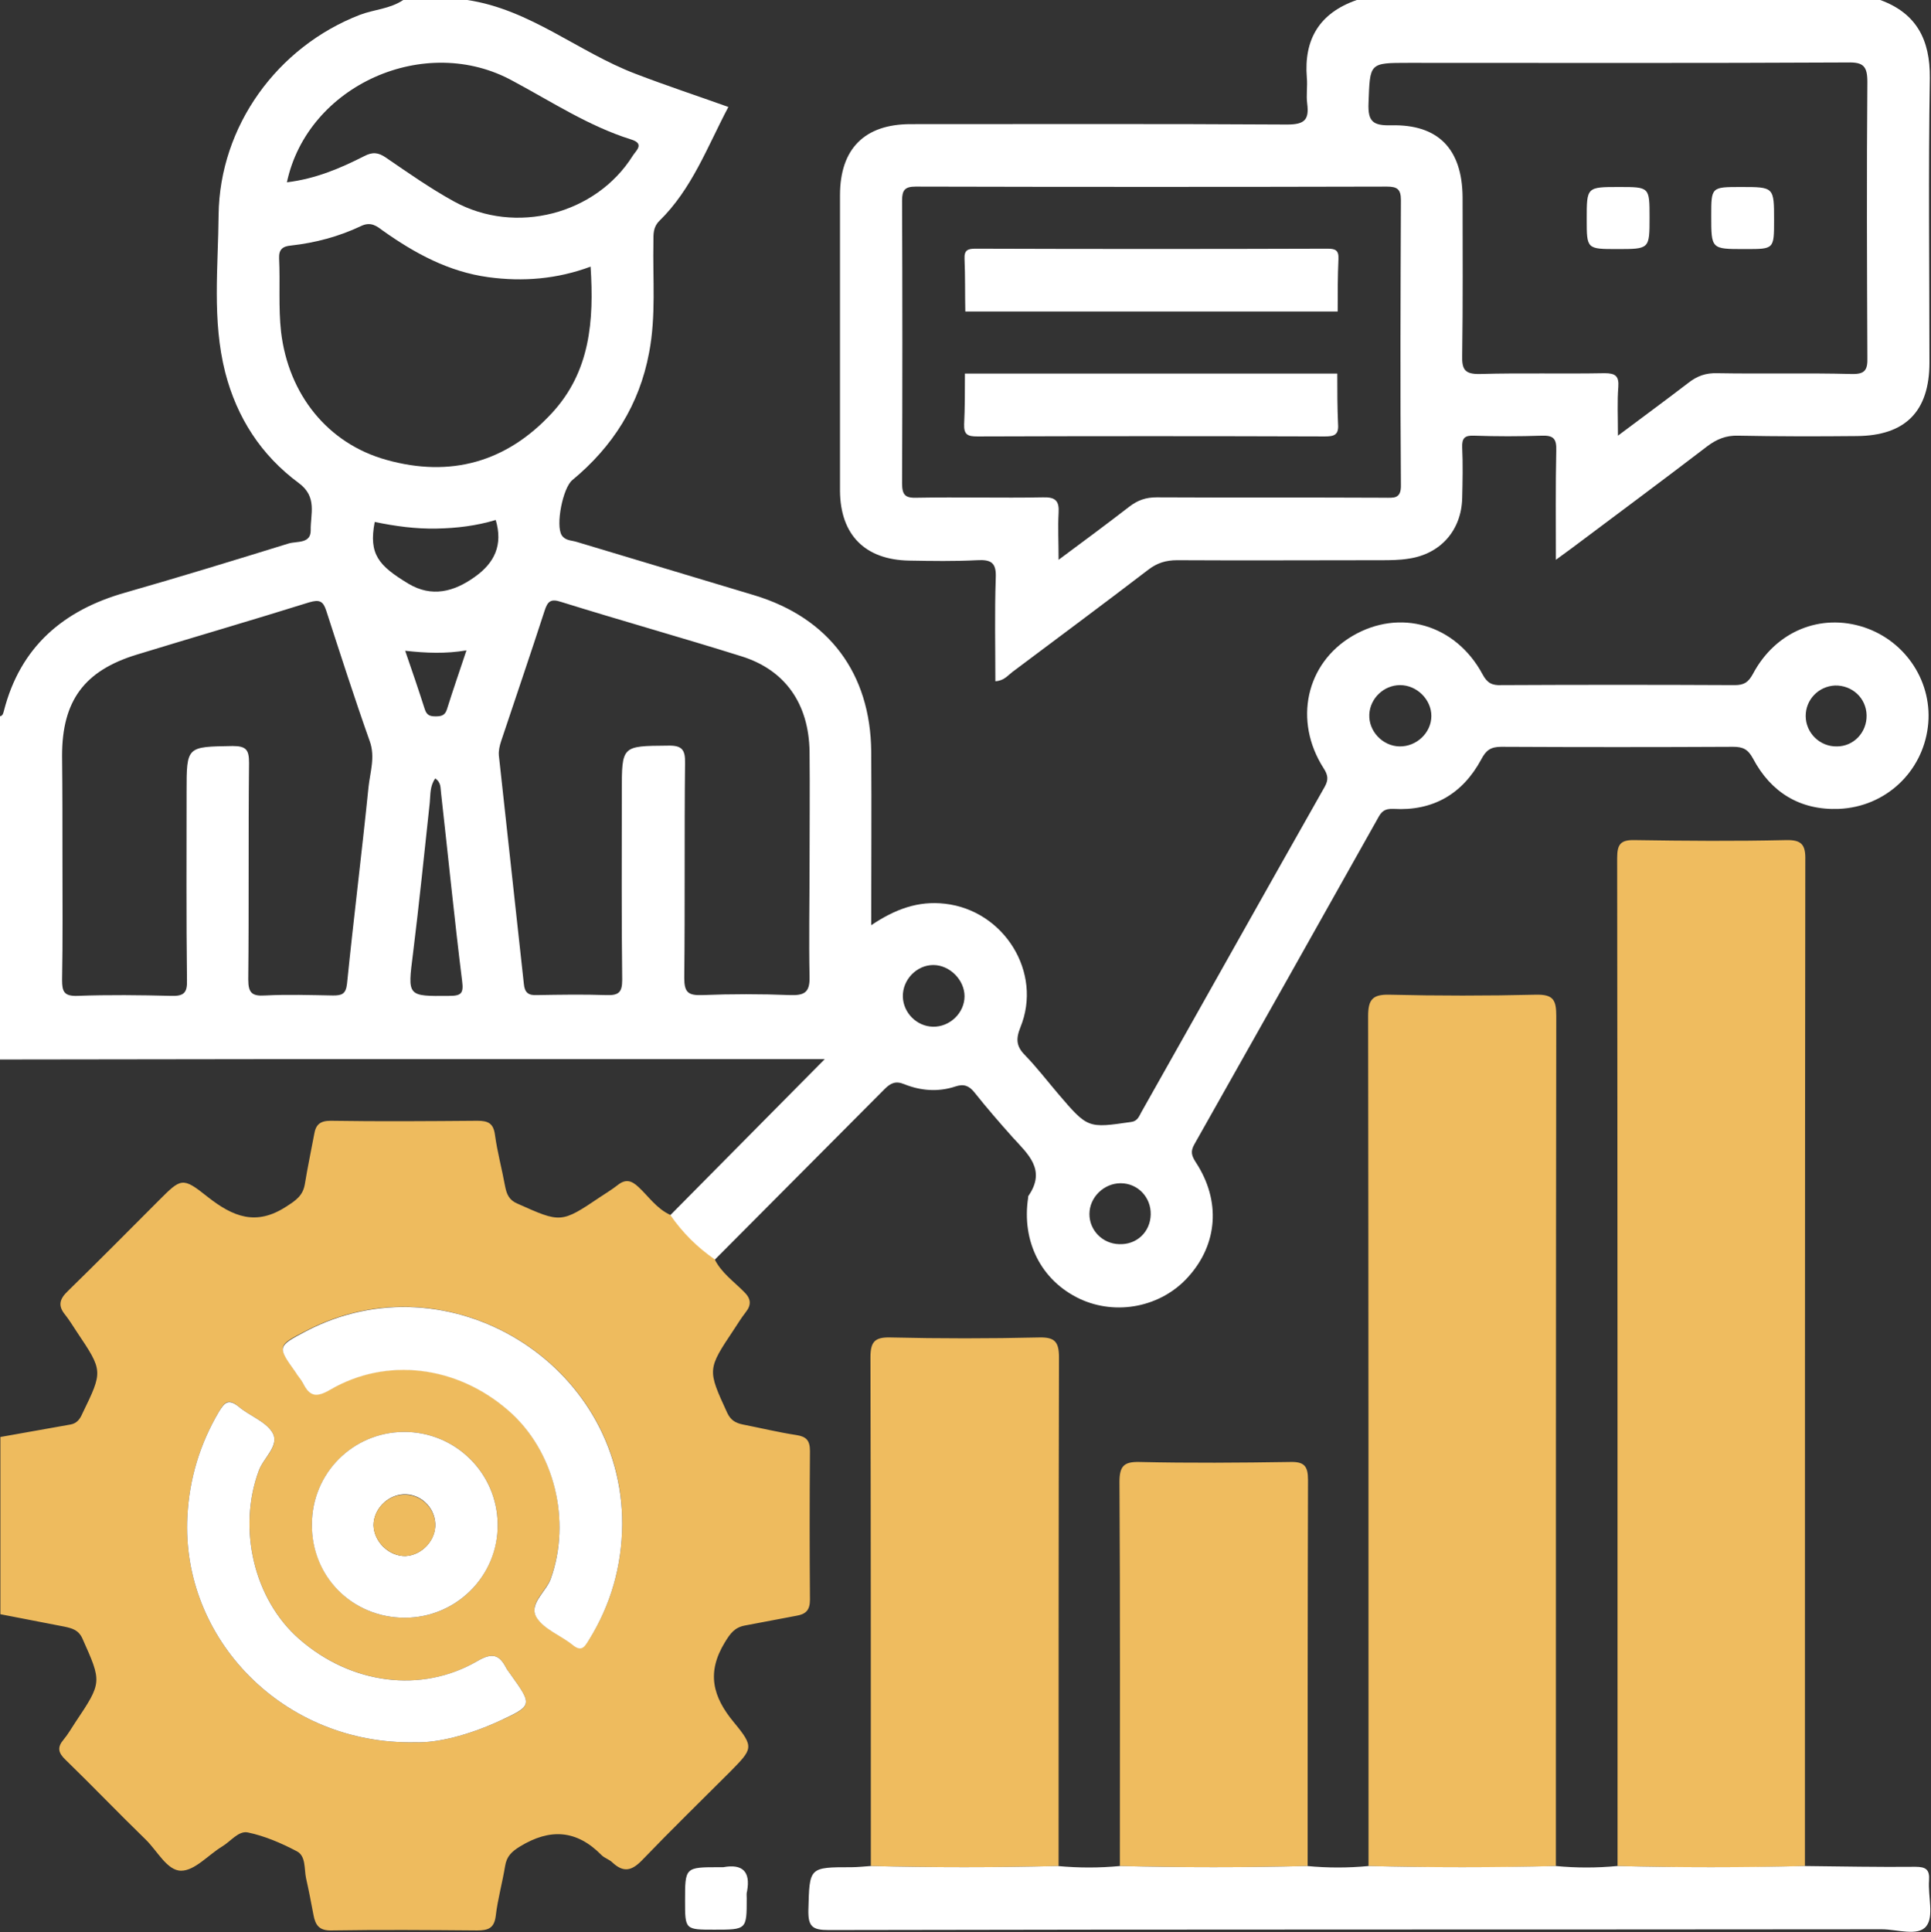 <?xml version="1.0" encoding="utf-8"?>
<!-- Generator: Adobe Illustrator 25.2.3, SVG Export Plug-In . SVG Version: 6.00 Build 0)  -->
<svg version="1.1" id="圖層_1" xmlns="http://www.w3.org/2000/svg" xmlns:xlink="http://www.w3.org/1999/xlink" x="0px" y="0px"
	 viewBox="0 0 494.7 494.9" style="enable-background:new 0 0 494.7 494.9;" xml:space="preserve">
<rect x="0" y="0" width="494.7" height="494.9" fill="#333333" stroke="none"/>
<style type="text/css">
	.st0{fill:#FFFFFF;}
	.st1{fill:#EEBB5E;}
	.st2{fill:#EFBC5F;}
</style>
<g>
	<path class="st0" d="M119.7,0c16.1,2.4,28.4,13.3,43.1,18.9c7.8,3,15.7,5.6,23.8,8.5c-5.4,10.2-9.3,21-17.7,29.2
		c-1.6,1.6-1.5,3.4-1.5,5.3c-0.2,9.5,0.7,19-1.1,28.4c-2.5,13.4-9.3,24.1-19.7,32.7c-2.4,2-4.3,11.5-2.7,14.1
		c0.9,1.4,2.5,1.3,3.8,1.7c15.2,4.6,30.4,9.1,45.6,13.7c19.1,5.8,29.7,20,29.9,40c0.1,14.6,0,29.2,0,44.5c6.1-4.1,12-6.3,18.9-5.5
		c15.1,1.7,25.1,17.6,19.3,31.7c-1.2,3-1,4.9,1.2,7.1c3,3.1,5.7,6.6,8.5,9.9c7.6,8.9,7.6,8.8,18.7,7.2c1.6-0.2,2-1.4,2.6-2.5
		c15.7-27.8,31.3-55.7,47-83.4c1-1.8,0.8-3-0.3-4.7c-7.8-12.2-4.5-26.9,7.4-33.9c12.1-7.1,26.4-3,33.3,9.8c1.2,2.3,2.5,2.9,4.8,2.8
		c19.9-0.1,39.9-0.1,59.8,0c2.4,0,3.5-0.7,4.7-2.9c5.8-10.9,17.3-15.6,28.5-11.9c10.8,3.6,17.7,14.3,16.3,25.5
		c-1.4,11.5-10.8,20.5-22.8,21c-9.9,0.4-17.4-4.2-22-12.9c-1.3-2.4-2.6-3-5.1-3c-19.8,0.1-39.6,0.1-59.4,0c-2.7,0-3.9,0.9-5.1,3.2
		c-4.8,8.9-12.4,13.3-22.5,12.7c-2.3-0.1-3.1,0.7-4,2.4c-15.6,27.8-31.3,55.7-47,83.5c-1.1,1.9-0.7,3,0.4,4.7
		c6.4,9.8,5.6,20.9-2,29.3c-6.9,7.7-18.4,10-27.8,5.6c-9.9-4.7-14.9-14.7-13.2-25.9c0-0.2,0-0.4,0.1-0.5c4.6-6.7-0.2-10.7-4.1-15
		c-3.3-3.7-6.6-7.5-9.7-11.4c-1.4-1.8-2.8-2.3-4.9-1.6c-4.5,1.5-9,1.1-13.2-0.6c-2.2-0.9-3.5-0.2-5,1.3
		c-14.5,14.6-29.1,29.2-43.6,43.8c-4.5-3.1-8.3-6.9-11.4-11.4c13.1-13.2,26.1-26.4,39.7-40.1c-2.3,0-4.1,0-5.8,0
		c-43.6,0-87.2,0-130.8,0c-24.9,0-49.9,0.1-74.8,0.1c0-29.3,0-58.6,0-87.9c0.8-0.1,0.9-0.7,1.1-1.4c4.2-16.4,15.2-25.8,31.1-30.3
		c14-4,28-8.3,41.9-12.6c2.1-0.6,5.6,0.1,5.6-3.3c-0.1-4.2,1.8-8.6-3.1-12.2c-9.6-7.1-15.8-16.7-18.8-28.3C54.3,82,55.9,68.4,56,55
		c0.3-22.7,15-43,36.2-51.2c3.7-1.4,7.7-1.5,11.1-3.8C108.8,0,114.2,0,119.7,0z M16,220.6c0,10.1,0.1,20.3-0.1,30.4
		c0,3,0.5,4.2,3.9,4.1c8-0.3,16.1-0.2,24.1,0c3.2,0.1,4.1-0.8,4-4c-0.2-16.1-0.1-32.2-0.1-48.3c0-11.7,0-11.5,11.8-11.7
		c3.5,0,4.2,1,4.2,4.3c-0.2,18.5,0,37-0.2,55.5c0,3.5,1,4.3,4.3,4.1c5.8-0.3,11.6-0.1,17.4,0c2.2,0,3.3-0.3,3.6-3
		c1.7-16.8,3.8-33.5,5.5-50.3c0.4-3.9,1.8-7.8,0.3-11.9c-3.9-11-7.5-22.2-11.1-33.3c-0.8-2.5-1.7-3-4.4-2.2
		c-14.7,4.6-29.5,8.9-44.2,13.4c-13.4,4.1-19.1,11.8-19.1,25.9C16,202.6,16,211.6,16,220.6z M207.4,221.5c0-9.7,0.1-19.3,0-29
		c-0.2-12.2-6.2-20.9-17.5-24.4c-15.3-4.8-30.7-9.1-46.1-13.9c-2.7-0.9-3.5-0.2-4.3,2.3c-3.6,11.1-7.4,22.2-11.1,33.3
		c-0.4,1.2-0.7,2.5-0.6,3.7c2.1,19.5,4.3,39,6.4,58.5c0.2,2.3,1.2,3,3.3,2.9c6-0.1,11.9-0.2,17.9,0c3.1,0.1,4-0.7,4-3.9
		c-0.2-16.1-0.1-32.2-0.1-48.3c0-11.7,0-11.6,11.7-11.7c3.6-0.1,4.6,0.9,4.5,4.5c-0.2,18.3,0,36.7-0.2,55c0,3.7,1,4.5,4.5,4.4
		c7.6-0.3,15.1-0.3,22.7,0c3.6,0.1,5-0.7,4.9-4.7C207.2,240.8,207.4,231.1,207.4,221.5z M151.3,68.3c-8.6,3.2-17.3,3.9-26.2,2.7
		c-10.2-1.4-18.8-6.1-27-11.9c-1.6-1.2-3.1-2.4-5.6-1.2c-5.7,2.7-11.7,4.3-18,5c-2.1,0.2-3.1,1-3,3.3c0.3,6.2-0.2,12.5,0.5,18.8
		c1.9,16,11.9,28.6,27,32.8c16.4,4.6,30.8,0.6,42.4-12C151.2,95.2,152.2,82.2,151.3,68.3z M73.5,46.7c7.4-0.9,13.7-3.6,19.8-6.7
		c2.1-1.1,3.6-1,5.6,0.4c5.7,3.9,11.4,7.9,17.4,11.2c15.8,8.7,36.4,3.3,45.8-11.7c0.8-1.3,3.2-3.1-0.5-4.2
		c-10.8-3.4-20.2-9.6-30.1-14.9C109,8.3,78.8,21.8,73.5,46.7z M111.5,199.4c-1.4,2-1.2,4.1-1.4,6.2c-1.4,12.9-2.7,25.8-4.3,38.7
		c-1.4,11-1.5,10.9,9.3,10.8c3,0,3.7-0.6,3.3-3.7c-2-16.1-3.6-32.2-5.4-48.2C112.8,201.9,113.1,200.5,111.5,199.4z M96,133.7
		c-1.6,8.3,1,11.2,8.6,15.8c6,3.6,11.7,2.1,17-1.7c5.1-3.6,7.3-8.2,5.4-14.6c-5,1.5-10,2.1-15.2,2.2
		C106.5,135.5,101.3,134.8,96,133.7z M478.2,183.2c-0.1-4.4-3.7-7.7-8.1-7.6c-4.2,0.2-7.5,3.6-7.5,7.8c0,4.3,3.6,7.9,8,7.8
		C474.9,191.2,478.3,187.6,478.2,183.2z M239.1,247.2c-4.3,0-7.9,3.8-7.8,8.1c0.1,4.1,3.5,7.6,7.7,7.7c4.3,0.1,8.1-3.5,8.1-7.8
		C247.1,251,243.3,247.2,239.1,247.2z M366.7,183.4c0-4.2-3.7-7.9-8-7.9c-4.2,0-7.7,3.4-7.9,7.5c-0.2,4.3,3.4,8.1,7.7,8.2
		C362.9,191.3,366.7,187.7,366.7,183.4z M294.8,311.1c0.1-4.4-3.3-8-7.7-8c-4.3,0-8,3.6-8,7.9c0,4.2,3.4,7.6,7.6,7.7
		C291.2,318.9,294.7,315.6,294.8,311.1z M103.8,166.7c1.9,5.5,3.5,10.2,5,14.9c0.5,1.6,1.3,1.9,2.8,1.9c1.4,0,2.4-0.2,2.9-1.8
		c1.5-4.8,3.2-9.7,5-15.1C114.1,167.5,109.3,167.3,103.8,166.7z"/>
	<path class="st1" d="M171.7,311.2c3.1,4.5,6.9,8.3,11.4,11.4c1.7,3.4,4.8,5.6,7.4,8.2c1.9,1.8,2.1,3.4,0.5,5.4
		c-1.1,1.4-2,2.9-3,4.4c-6.8,10.2-6.8,10.2-1.7,21.3c0.9,1.9,2.1,2.6,4,3c4.6,0.9,9.1,2,13.7,2.7c2.6,0.4,3.5,1.4,3.5,4.1
		c-0.1,12.7-0.1,25.4,0,38.1c0,2.7-1.1,3.7-3.5,4.1c-4.4,0.8-8.8,1.7-13.2,2.5c-2.6,0.5-3.7,2-5.1,4.3c-4.7,7.7-3.2,13.9,2.4,20.6
		c5.2,6.3,4.7,6.7-1.1,12.6c-7.5,7.5-15.1,14.9-22.5,22.6c-2.7,2.8-4.8,3.2-7.6,0.6c-0.8-0.8-2-1.1-2.8-1.9
		c-6.4-6.5-13.2-6.9-20.9-2.2c-2.1,1.3-3.4,2.5-3.8,5c-0.7,4.3-1.9,8.5-2.4,12.8c-0.4,3.2-2,3.7-4.8,3.7c-12.4-0.1-24.8-0.2-37.2,0
		c-3.2,0.1-4.2-1.3-4.7-4c-0.6-3.2-1.2-6.3-1.9-9.4c-0.5-2.4,0-5.7-2.4-6.9c-4-2.1-8.2-3.9-12.5-4.8c-2.4-0.5-4.4,2.3-6.6,3.6
		c-3.6,2.2-7,6.2-10.5,6.2c-3.6,0-6.1-5.1-9.1-8c-6.9-6.7-13.6-13.7-20.5-20.4c-1.9-1.8-2.2-3.2-0.5-5.2c1.1-1.3,2-2.9,3-4.4
		c6.9-10.3,6.8-10.3,1.8-21.5c-1-2.2-2.7-2.6-4.5-3c-5.5-1.1-11-2.1-16.5-3.2c0-15.1,0-30.3,0-45.4c6-1.1,12-2.1,18-3.2
		c1.6-0.3,2.4-1.4,3-2.8c5.3-10.9,5.3-10.9-1.4-20.9c-1-1.5-1.9-3-3-4.4c-1.9-2.3-1.5-4,0.7-6.1c7.8-7.6,15.5-15.4,23.2-23.1
		c5.8-5.8,6.1-6.2,12.6-1c6.5,5.1,12.4,7.5,20.1,2.5c2.5-1.6,4.3-2.8,4.8-5.8c0.7-4.3,1.6-8.5,2.4-12.8c0.4-2.4,1.5-3.4,4.2-3.4
		c12.5,0.2,25.1,0.1,37.6,0c2.7,0,4.1,0.6,4.5,3.6c0.6,4.4,1.8,8.8,2.6,13.2c0.4,2,1,3.5,3.1,4.4c11.2,5,11.2,5.1,21.3-1.7
		c1.5-1,3-1.9,4.4-3c2-1.6,3.5-1.3,5.4,0.5C166.1,306.4,168.2,309.6,171.7,311.2z M159.4,390.5c0.3-41.2-44.5-68.6-81-49.6
		c-7.4,3.8-7.4,3.8-2.7,10.5c0.7,0.9,1.4,1.8,1.9,2.8c1.7,3.4,3.4,3.8,7,1.7c14.4-8.4,32.4-6.2,45.6,5.3
		c11.9,10.3,16.2,28.3,10.9,43.1c-1.2,3.4-5.8,6.5-3.6,10c1.8,3,6.1,4.5,9.1,6.9c2.2,1.8,3,0.9,4.2-1.1
		C156.5,411.1,159.3,401.2,159.4,390.5z M106.4,446.3c5.8,0.2,13.7-1.9,21.2-5.3c8.9-4,8.9-4.1,3.2-12.1c-0.4-0.5-0.8-1-1.1-1.6
		c-1.8-3.5-3.6-4-7.4-1.8c-14.3,8.4-32.4,5.9-45.6-5.6c-11.7-10.2-15.9-28.4-10.4-43.2c1.2-3.3,5.4-6.3,3.5-9.7
		c-1.7-2.9-5.9-4.3-8.7-6.7c-2.6-2.2-3.6-1.1-5,1.3c-4.9,8.3-7.6,17.2-8.1,26.9C46.4,419.8,72.6,447,106.4,446.3z M127.5,390.5
		c-0.1-13.2-10.9-23.8-24.1-23.7c-13,0.1-23.5,10.7-23.5,23.7c0,13.4,10.4,23.9,23.8,23.9C116.9,414.4,127.5,403.8,127.5,390.5z"/>
	<path class="st0" d="M481.7,0c9.3,3.4,12.8,10.2,12.7,20c-0.4,24.3-0.1,48.6-0.1,72.9c0,12.5-6.2,18.7-18.6,18.8
		c-10.1,0.1-20.3,0.1-30.4-0.1c-3.1-0.1-5.5,0.9-7.9,2.7c-11.5,8.8-23.1,17.4-34.7,26.1c-1.1,0.8-2.3,1.7-4.1,3
		c0-9.9-0.1-18.9,0.1-28c0.1-3-0.7-3.9-3.7-3.8c-5.8,0.2-11.6,0.2-17.4,0c-2.3-0.1-3.1,0.6-3,3c0.2,4.3,0.1,8.7,0,13
		c-0.2,8.2-5.5,14.3-13.7,15.5c-2.4,0.4-4.8,0.4-7.2,0.4c-17.4,0-34.7,0.1-52.1,0c-2.9,0-5.2,0.7-7.5,2.5
		c-11.5,8.8-23.1,17.4-34.7,26.1c-1.2,0.9-2.2,2.3-4.4,2.4c0-8.9-0.2-17.6,0.1-26.4c0.2-4-1.2-4.8-4.8-4.6
		c-5.8,0.3-11.6,0.2-17.4,0.1c-11.3-0.2-17.6-6.6-17.7-17.8c0-25.3,0-50.5,0-75.8c0-11.9,6.3-18.2,18.1-18.2
		c32.2,0,64.4-0.1,96.5,0.1c4.5,0,5.6-1.3,5.1-5.3c-0.3-2.2,0.1-4.5-0.1-6.7C334,10,338.1,3.3,347.6,0C392.3,0,437,0,481.7,0z
		 M414.5,111.6c6.8-5.1,12.4-9.2,18-13.5c2.3-1.8,4.5-2.6,7.5-2.5c11.4,0.2,22.8-0.1,34.3,0.2c3.5,0.1,4.2-1,4.1-4.3
		c-0.1-23.5-0.2-47,0-70.5c0-4-1-5.1-5-5c-37.5,0.2-75,0.1-112.5,0.1c-10.2,0-9.9,0-10.3,10.3c-0.2,4.8,1.2,5.8,5.8,5.7
		c12.1-0.3,18.2,6.1,18.3,18.4c0,13.5,0.1,27-0.1,40.5c-0.1,3.6,0.6,4.9,4.6,4.8c10.6-0.3,21.2,0,31.9-0.2c2.7,0,3.7,0.7,3.5,3.5
		C414.3,102.8,414.5,106.6,414.5,111.6z M271.2,143.4c6.6-4.9,12.4-9.2,18.1-13.6c2.2-1.7,4.3-2.4,7-2.4c19.5,0.1,38.9,0,58.4,0.1
		c2.3,0,4.3,0.4,4.2-3.3c-0.2-24.3-0.1-48.6,0-72.9c0-2.8-0.9-3.5-3.6-3.5c-40.2,0.1-80.4,0.1-120.7,0c-2.8,0-3.5,0.9-3.5,3.6
		c0.1,24.1,0.1,48.3,0,72.4c0,3.1,0.9,3.8,3.8,3.7c10.8-0.2,21.6,0.1,32.3-0.1c3.2-0.1,4.2,0.9,4,4
		C271,135.1,271.2,138.8,271.2,143.4z"/>
	<path class="st2" d="M414.4,478c0-86.1,0-172.1-0.1-258.2c0-3.6,0.9-4.7,4.6-4.6c12.9,0.2,25.7,0.3,38.6,0c4-0.1,5.1,1.1,5,5.1
		c-0.1,85.9-0.1,171.8-0.1,257.7C446.4,478.5,430.4,478.4,414.4,478z"/>
	<path class="st2" d="M350.6,478c0-72.6,0-145.1-0.1-217.7c0-4.2,1.1-5.6,5.4-5.5c12.5,0.3,25.1,0.3,37.6,0c4.5-0.1,5.2,1.4,5.2,5.5
		c-0.1,72.6-0.1,145.1-0.1,217.7C382.7,478.5,366.7,478.4,350.6,478z"/>
	<path class="st2" d="M223.1,478c0-43.4,0-86.8-0.1-130.3c0-4,1.1-5.2,5.1-5.1c12.7,0.3,25.4,0.3,38.1,0c4-0.1,5.1,1.1,5.1,5.1
		c-0.1,43.4-0.1,86.8-0.1,130.3C255.2,478.4,239.1,478.4,223.1,478z"/>
	<path class="st2" d="M286.9,478c0-32.8,0.1-65.6-0.1-98.4c0-4,1.1-5.2,5.1-5.1c12.9,0.3,25.7,0.2,38.6,0c3.6-0.1,4.6,1,4.6,4.6
		c-0.1,33-0.1,65.9-0.1,98.9C318.9,478.4,302.9,478.4,286.9,478z"/>
	<path class="st0" d="M286.9,478c16,0.4,32,0.4,48,0c5.2,0.5,10.5,0.5,15.7,0c16,0.4,32,0.4,48,0c5.2,0.5,10.5,0.5,15.7,0
		c16,0.4,32,0.4,48,0c9.5,0.1,19,0.3,28.4,0.2c2.7,0,3.7,0.7,3.5,3.5c-0.3,4,1.3,9.2-0.7,11.7c-2.1,2.7-7.5,0.8-11.4,0.8
		c-89.9,0.1-179.9,0-269.8,0.2c-4.2,0-5.3-0.9-5.2-5.2c0.3-10.9,0.1-10.9,11.1-10.9c1.6,0,3.2-0.2,4.8-0.3c16,0.4,32,0.4,48,0
		C276.4,478.5,281.6,478.5,286.9,478z"/>
	<path class="st0" d="M191.3,486.3c0,8,0,8-8.3,8c-7.5,0-7.5,0-7.5-7.4c0-8.6,0-8.6,8.8-8.6c0.3,0,0.6,0,1,0c4.9-0.9,7,1.1,6.1,6.1
		C191.2,485,191.3,485.6,191.3,486.3z"/>
	<path class="st0" d="M159.4,390.5c-0.1,10.7-2.9,20.6-8.6,29.7c-1.2,2-2,2.9-4.2,1.1c-3-2.4-7.2-3.9-9.1-6.9
		c-2.2-3.5,2.4-6.6,3.6-10c5.3-14.8,1-32.8-10.9-43.1c-13.2-11.5-31.2-13.7-45.6-5.3c-3.6,2.1-5.3,1.7-7-1.7c-0.5-1-1.3-1.8-1.9-2.8
		c-4.7-6.6-4.7-6.6,2.7-10.5C114.9,321.9,159.6,349.3,159.4,390.5z"/>
	<path class="st0" d="M106.4,446.3c-33.8,0.7-60-26.5-58.4-57.8c0.5-9.7,3.2-18.6,8.1-26.9c1.4-2.3,2.4-3.4,5-1.3
		c2.8,2.4,7,3.8,8.7,6.7c1.9,3.3-2.3,6.4-3.5,9.7c-5.5,14.8-1.3,33,10.4,43.2c13.2,11.5,31.2,14,45.6,5.6c3.8-2.2,5.6-1.7,7.4,1.8
		c0.3,0.6,0.7,1,1.1,1.6c5.7,8,5.7,8-3.2,12.1C120.1,444.4,112.2,446.5,106.4,446.3z"/>
	<path class="st0" d="M127.5,390.5c0.1,13.2-10.6,23.9-23.8,23.9c-13.4,0-23.9-10.5-23.8-23.9c0-13.1,10.5-23.6,23.5-23.7
		C116.6,366.7,127.4,377.3,127.5,390.5z M103.9,398.6c4.2-0.2,7.8-4.1,7.6-8.3c-0.2-4.4-4-7.8-8.3-7.5c-4.1,0.3-7.5,3.9-7.5,7.9
		C95.8,395,99.7,398.7,103.9,398.6z"/>
	<path class="st1" d="M103.9,398.6c-4.1,0.1-8.1-3.6-8.2-7.8c-0.1-4,3.4-7.7,7.5-7.9c4.3-0.3,8.1,3.1,8.3,7.5
		C111.7,394.5,108.1,398.4,103.9,398.6z"/>
	<path class="st0" d="M414.8,47.9c7.8,0,7.8,0,7.8,7.8c0,8.1,0,8.1-8.3,8.1c-7.8,0-7.8,0-7.8-7.7C406.5,47.9,406.5,47.9,414.8,47.9z
		"/>
	<path class="st0" d="M438.4,55.3c0-7.4,0-7.4,7.6-7.4c8.5,0,8.5,0,8.5,8.5c0,7.4,0,7.4-7.2,7.4c-0.2,0-0.3,0-0.5,0
		C438.4,63.8,438.4,63.8,438.4,55.3z"/>
	<path class="st0" d="M342.6,95.7c0,4.3,0,8.7,0.2,13c0.2,2.7-1,3.1-3.4,3.1c-29.7-0.1-59.3-0.1-89,0c-2.4,0-3.5-0.4-3.4-3.1
		c0.2-4.3,0.2-8.7,0.2-13C279.1,95.7,310.9,95.7,342.6,95.7z"/>
	<path class="st0" d="M247.3,79.8c-0.1-4.5,0-9-0.2-13.5c-0.1-2.2,0.8-2.6,2.8-2.6c30.1,0.1,60.1,0.1,90.2,0c2,0,2.9,0.4,2.8,2.6
		c-0.2,4.5-0.2,9-0.2,13.5C310.8,79.8,279.1,79.8,247.3,79.8z"/>
</g>
</svg>
